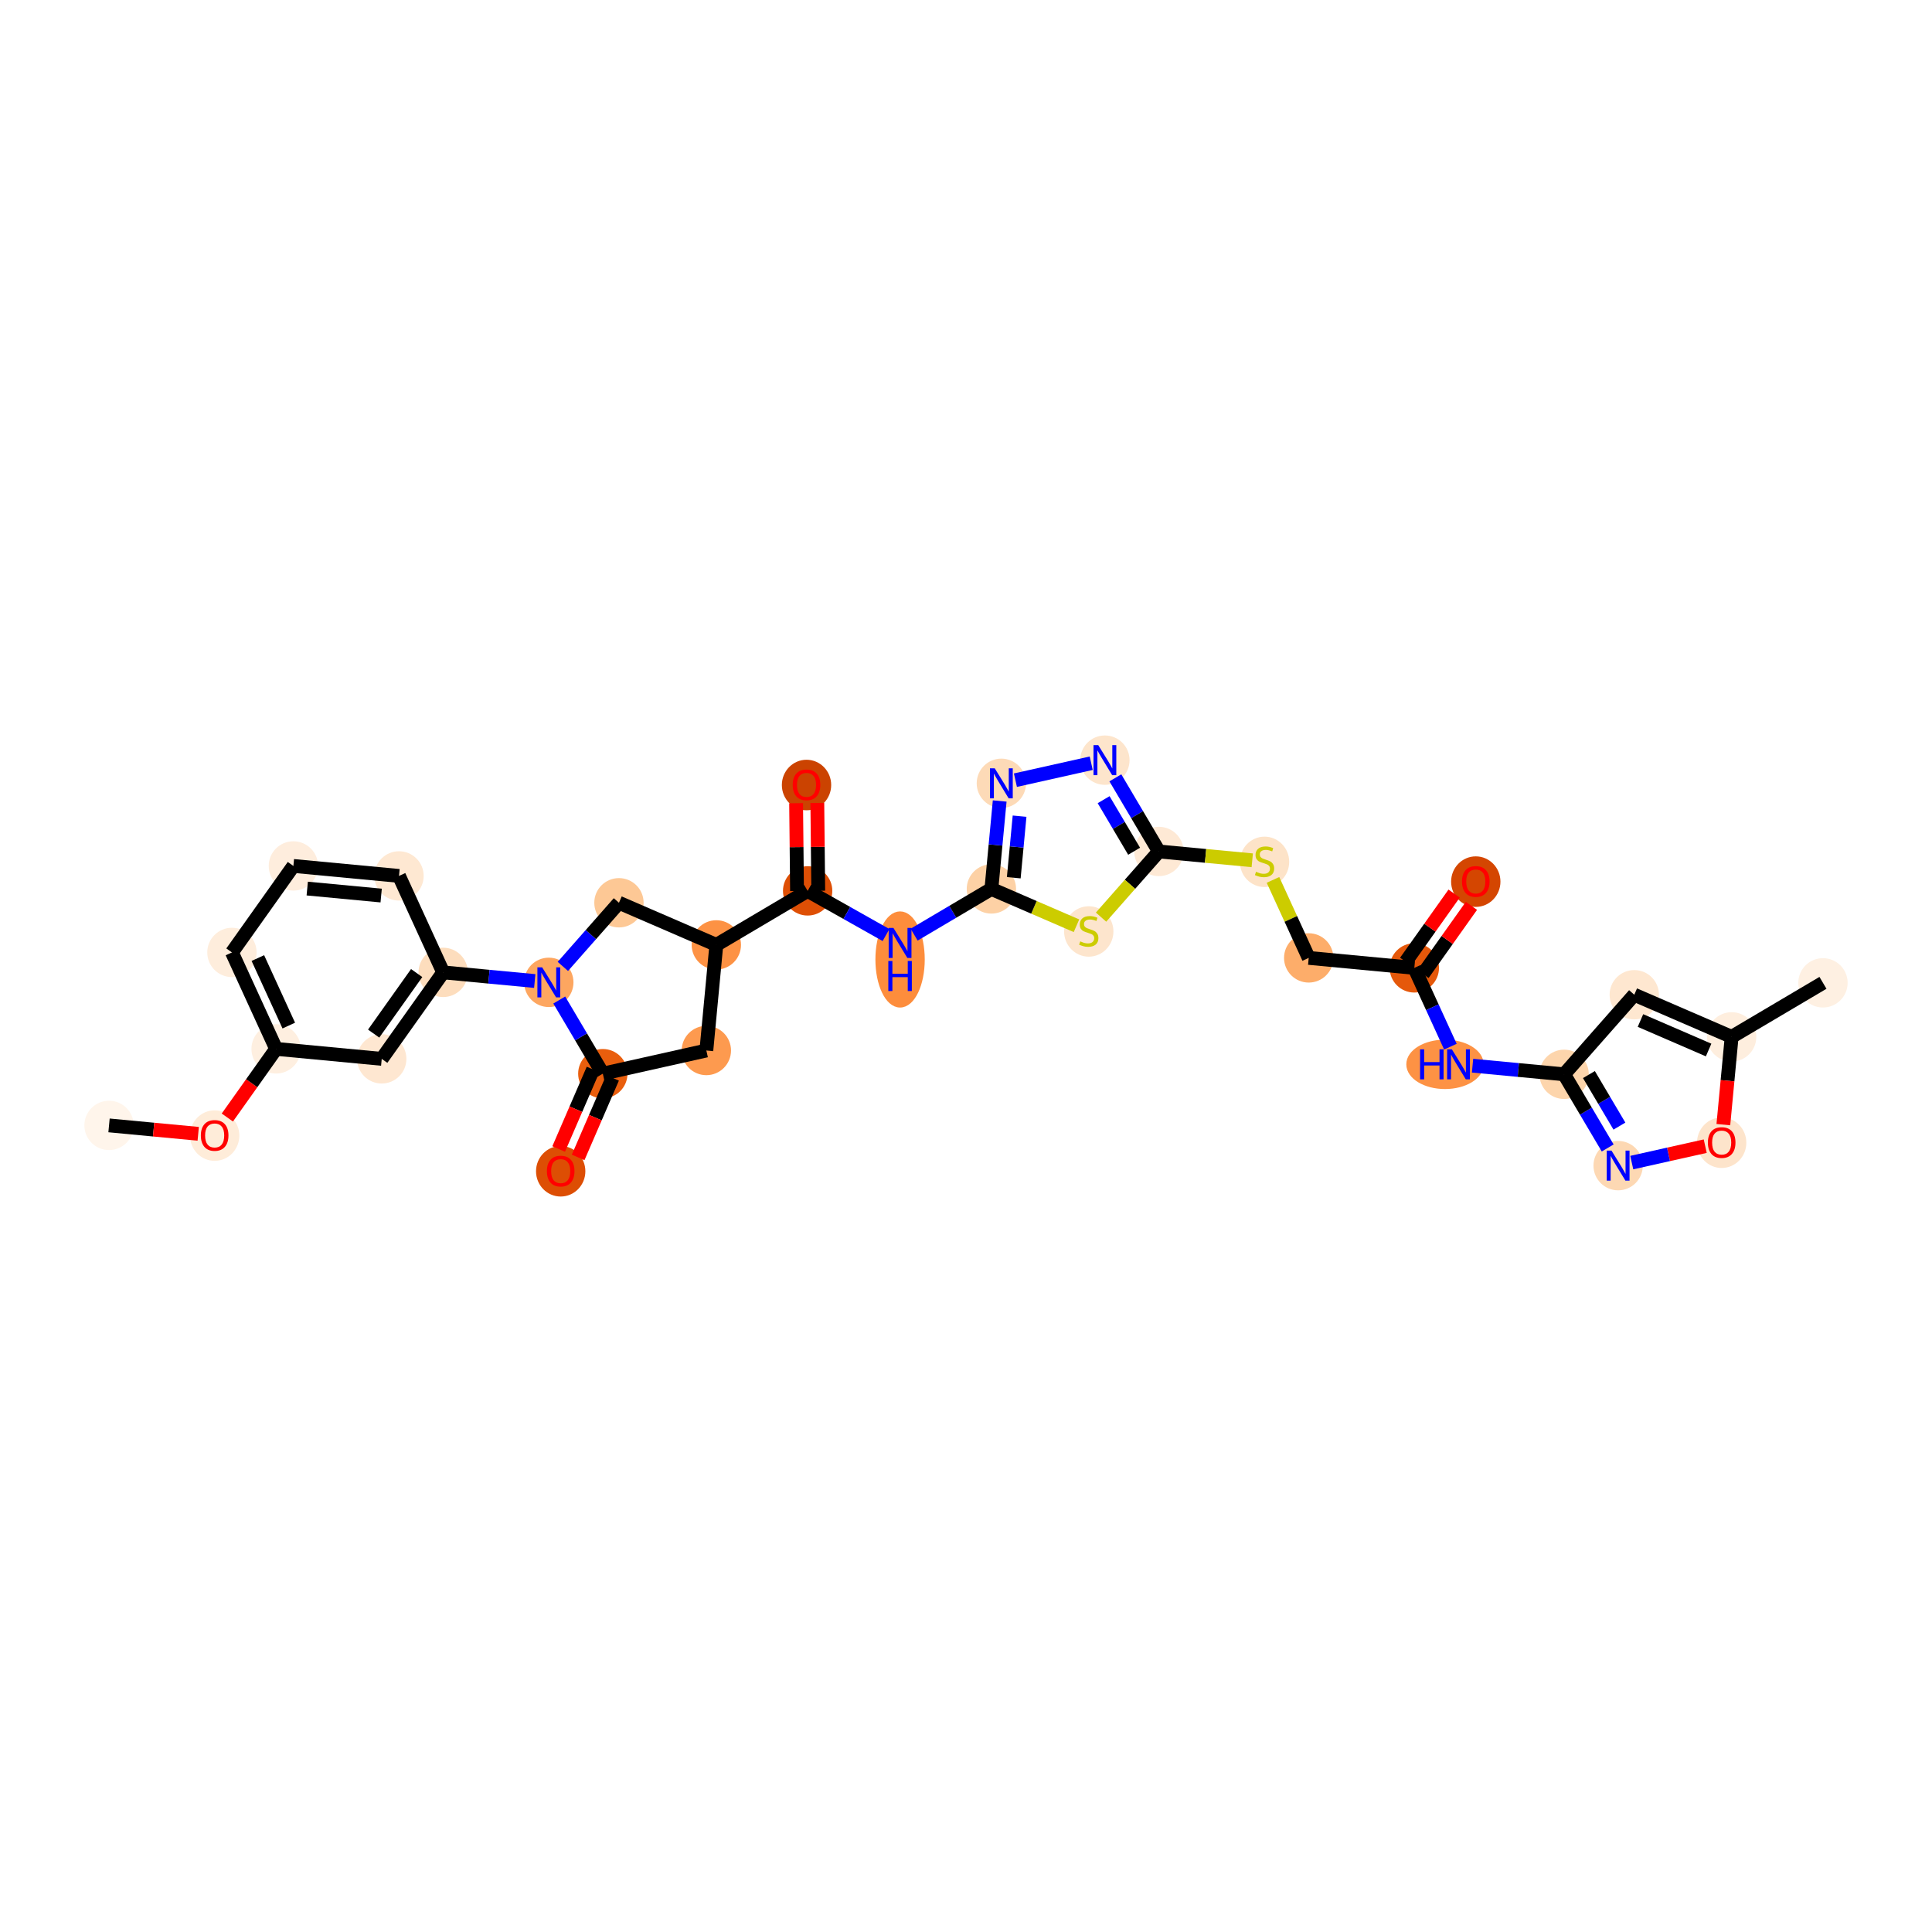 <?xml version='1.0' encoding='iso-8859-1'?>
<svg version='1.1' baseProfile='full'
              xmlns='http://www.w3.org/2000/svg'
                      xmlns:rdkit='http://www.rdkit.org/xml'
                      xmlns:xlink='http://www.w3.org/1999/xlink'
                  xml:space='preserve'
width='280px' height='280px' viewBox='0 0 280 280'>
<!-- END OF HEADER -->
<rect style='opacity:1.0;fill:#FFFFFF;stroke:none' width='280' height='280' x='0' y='0'> </rect>
<ellipse cx='15.802' cy='163.101' rx='3.075' ry='3.075'  style='fill:#FFF5EB;fill-rule:evenodd;stroke:#FFF5EB;stroke-width:1.0px;stroke-linecap:butt;stroke-linejoin:miter;stroke-opacity:1' />
<ellipse cx='31.11' cy='164.58' rx='3.075' ry='3.162'  style='fill:#FEECD9;fill-rule:evenodd;stroke:#FEECD9;stroke-width:1.0px;stroke-linecap:butt;stroke-linejoin:miter;stroke-opacity:1' />
<ellipse cx='40.016' cy='152.012' rx='3.075' ry='3.075'  style='fill:#FEEFE0;fill-rule:evenodd;stroke:#FEEFE0;stroke-width:1.0px;stroke-linecap:butt;stroke-linejoin:miter;stroke-opacity:1' />
<ellipse cx='33.614' cy='138.033' rx='3.075' ry='3.075'  style='fill:#FEEDDC;fill-rule:evenodd;stroke:#FEEDDC;stroke-width:1.0px;stroke-linecap:butt;stroke-linejoin:miter;stroke-opacity:1' />
<ellipse cx='42.52' cy='125.499' rx='3.075' ry='3.075'  style='fill:#FEEDDD;fill-rule:evenodd;stroke:#FEEDDD;stroke-width:1.0px;stroke-linecap:butt;stroke-linejoin:miter;stroke-opacity:1' />
<ellipse cx='57.827' cy='126.944' rx='3.075' ry='3.075'  style='fill:#FEE8D2;fill-rule:evenodd;stroke:#FEE8D2;stroke-width:1.0px;stroke-linecap:butt;stroke-linejoin:miter;stroke-opacity:1' />
<ellipse cx='64.229' cy='140.924' rx='3.075' ry='3.075'  style='fill:#FDDDBD;fill-rule:evenodd;stroke:#FDDDBD;stroke-width:1.0px;stroke-linecap:butt;stroke-linejoin:miter;stroke-opacity:1' />
<ellipse cx='79.537' cy='142.37' rx='3.075' ry='3.079'  style='fill:#FDA660;fill-rule:evenodd;stroke:#FDA660;stroke-width:1.0px;stroke-linecap:butt;stroke-linejoin:miter;stroke-opacity:1' />
<ellipse cx='89.704' cy='130.835' rx='3.075' ry='3.075'  style='fill:#FDC895;fill-rule:evenodd;stroke:#FDC895;stroke-width:1.0px;stroke-linecap:butt;stroke-linejoin:miter;stroke-opacity:1' />
<ellipse cx='103.816' cy='136.941' rx='3.075' ry='3.075'  style='fill:#FD9244;fill-rule:evenodd;stroke:#FD9244;stroke-width:1.0px;stroke-linecap:butt;stroke-linejoin:miter;stroke-opacity:1' />
<ellipse cx='117.05' cy='129.113' rx='3.075' ry='3.075'  style='fill:#DE4F05;fill-rule:evenodd;stroke:#DE4F05;stroke-width:1.0px;stroke-linecap:butt;stroke-linejoin:miter;stroke-opacity:1' />
<ellipse cx='116.887' cy='113.771' rx='3.075' ry='3.162'  style='fill:#CB4301;fill-rule:evenodd;stroke:#CB4301;stroke-width:1.0px;stroke-linecap:butt;stroke-linejoin:miter;stroke-opacity:1' />
<ellipse cx='130.446' cy='139.054' rx='3.075' ry='6.466'  style='fill:#FD8D3C;fill-rule:evenodd;stroke:#FD8D3C;stroke-width:1.0px;stroke-linecap:butt;stroke-linejoin:miter;stroke-opacity:1' />
<ellipse cx='143.68' cy='128.831' rx='3.075' ry='3.075'  style='fill:#FDD1A5;fill-rule:evenodd;stroke:#FDD1A5;stroke-width:1.0px;stroke-linecap:butt;stroke-linejoin:miter;stroke-opacity:1' />
<ellipse cx='145.125' cy='113.524' rx='3.075' ry='3.079'  style='fill:#FDDAB7;fill-rule:evenodd;stroke:#FDDAB7;stroke-width:1.0px;stroke-linecap:butt;stroke-linejoin:miter;stroke-opacity:1' />
<ellipse cx='160.13' cy='110.168' rx='3.075' ry='3.079'  style='fill:#FDE5CC;fill-rule:evenodd;stroke:#FDE5CC;stroke-width:1.0px;stroke-linecap:butt;stroke-linejoin:miter;stroke-opacity:1' />
<ellipse cx='167.958' cy='123.402' rx='3.075' ry='3.075'  style='fill:#FEE9D5;fill-rule:evenodd;stroke:#FEE9D5;stroke-width:1.0px;stroke-linecap:butt;stroke-linejoin:miter;stroke-opacity:1' />
<ellipse cx='183.266' cy='124.906' rx='3.075' ry='3.153'  style='fill:#FDE3C8;fill-rule:evenodd;stroke:#FDE3C8;stroke-width:1.0px;stroke-linecap:butt;stroke-linejoin:miter;stroke-opacity:1' />
<ellipse cx='189.668' cy='138.827' rx='3.075' ry='3.075'  style='fill:#FDAD6A;fill-rule:evenodd;stroke:#FDAD6A;stroke-width:1.0px;stroke-linecap:butt;stroke-linejoin:miter;stroke-opacity:1' />
<ellipse cx='204.975' cy='140.273' rx='3.075' ry='3.075'  style='fill:#E5580A;fill-rule:evenodd;stroke:#E5580A;stroke-width:1.0px;stroke-linecap:butt;stroke-linejoin:miter;stroke-opacity:1' />
<ellipse cx='213.881' cy='127.773' rx='3.075' ry='3.162'  style='fill:#D44601;fill-rule:evenodd;stroke:#D44601;stroke-width:1.0px;stroke-linecap:butt;stroke-linejoin:miter;stroke-opacity:1' />
<ellipse cx='209.418' cy='154.253' rx='5.106' ry='3.079'  style='fill:#FD9244;fill-rule:evenodd;stroke:#FD9244;stroke-width:1.0px;stroke-linecap:butt;stroke-linejoin:miter;stroke-opacity:1' />
<ellipse cx='226.685' cy='155.698' rx='3.075' ry='3.075'  style='fill:#FDD5AC;fill-rule:evenodd;stroke:#FDD5AC;stroke-width:1.0px;stroke-linecap:butt;stroke-linejoin:miter;stroke-opacity:1' />
<ellipse cx='236.852' cy='144.164' rx='3.075' ry='3.075'  style='fill:#FEE7D0;fill-rule:evenodd;stroke:#FEE7D0;stroke-width:1.0px;stroke-linecap:butt;stroke-linejoin:miter;stroke-opacity:1' />
<ellipse cx='250.964' cy='150.269' rx='3.075' ry='3.075'  style='fill:#FEEEDE;fill-rule:evenodd;stroke:#FEEEDE;stroke-width:1.0px;stroke-linecap:butt;stroke-linejoin:miter;stroke-opacity:1' />
<ellipse cx='264.198' cy='142.441' rx='3.075' ry='3.075'  style='fill:#FEF0E2;fill-rule:evenodd;stroke:#FEF0E2;stroke-width:1.0px;stroke-linecap:butt;stroke-linejoin:miter;stroke-opacity:1' />
<ellipse cx='249.518' cy='165.611' rx='3.075' ry='3.162'  style='fill:#FDE4CB;fill-rule:evenodd;stroke:#FDE4CB;stroke-width:1.0px;stroke-linecap:butt;stroke-linejoin:miter;stroke-opacity:1' />
<ellipse cx='234.513' cy='168.932' rx='3.075' ry='3.079'  style='fill:#FDD8B3;fill-rule:evenodd;stroke:#FDD8B3;stroke-width:1.0px;stroke-linecap:butt;stroke-linejoin:miter;stroke-opacity:1' />
<ellipse cx='157.791' cy='134.995' rx='3.075' ry='3.153'  style='fill:#FDE5CD;fill-rule:evenodd;stroke:#FDE5CD;stroke-width:1.0px;stroke-linecap:butt;stroke-linejoin:miter;stroke-opacity:1' />
<ellipse cx='102.37' cy='152.248' rx='3.075' ry='3.075'  style='fill:#FD9A4F;fill-rule:evenodd;stroke:#FD9A4F;stroke-width:1.0px;stroke-linecap:butt;stroke-linejoin:miter;stroke-opacity:1' />
<ellipse cx='87.365' cy='155.604' rx='3.075' ry='3.075'  style='fill:#E95E0D;fill-rule:evenodd;stroke:#E95E0D;stroke-width:1.0px;stroke-linecap:butt;stroke-linejoin:miter;stroke-opacity:1' />
<ellipse cx='81.26' cy='169.749' rx='3.075' ry='3.162'  style='fill:#DD4E04;fill-rule:evenodd;stroke:#DD4E04;stroke-width:1.0px;stroke-linecap:butt;stroke-linejoin:miter;stroke-opacity:1' />
<ellipse cx='55.323' cy='153.458' rx='3.075' ry='3.075'  style='fill:#FEE7D1;fill-rule:evenodd;stroke:#FEE7D1;stroke-width:1.0px;stroke-linecap:butt;stroke-linejoin:miter;stroke-opacity:1' />
<path class='bond-0 atom-0 atom-1' d='M 15.802,163.101 L 22.265,163.711' style='fill:none;fill-rule:evenodd;stroke:#000000;stroke-width:2.0px;stroke-linecap:butt;stroke-linejoin:miter;stroke-opacity:1' />
<path class='bond-0 atom-0 atom-1' d='M 22.265,163.711 L 28.727,164.321' style='fill:none;fill-rule:evenodd;stroke:#FF0000;stroke-width:2.0px;stroke-linecap:butt;stroke-linejoin:miter;stroke-opacity:1' />
<path class='bond-1 atom-1 atom-2' d='M 32.948,161.96 L 36.482,156.986' style='fill:none;fill-rule:evenodd;stroke:#FF0000;stroke-width:2.0px;stroke-linecap:butt;stroke-linejoin:miter;stroke-opacity:1' />
<path class='bond-1 atom-1 atom-2' d='M 36.482,156.986 L 40.016,152.012' style='fill:none;fill-rule:evenodd;stroke:#000000;stroke-width:2.0px;stroke-linecap:butt;stroke-linejoin:miter;stroke-opacity:1' />
<path class='bond-2 atom-2 atom-3' d='M 40.016,152.012 L 33.614,138.033' style='fill:none;fill-rule:evenodd;stroke:#000000;stroke-width:2.0px;stroke-linecap:butt;stroke-linejoin:miter;stroke-opacity:1' />
<path class='bond-2 atom-2 atom-3' d='M 41.852,148.635 L 37.37,138.849' style='fill:none;fill-rule:evenodd;stroke:#000000;stroke-width:2.0px;stroke-linecap:butt;stroke-linejoin:miter;stroke-opacity:1' />
<path class='bond-32 atom-32 atom-2' d='M 55.323,153.458 L 40.016,152.012' style='fill:none;fill-rule:evenodd;stroke:#000000;stroke-width:2.0px;stroke-linecap:butt;stroke-linejoin:miter;stroke-opacity:1' />
<path class='bond-3 atom-3 atom-4' d='M 33.614,138.033 L 42.52,125.499' style='fill:none;fill-rule:evenodd;stroke:#000000;stroke-width:2.0px;stroke-linecap:butt;stroke-linejoin:miter;stroke-opacity:1' />
<path class='bond-4 atom-4 atom-5' d='M 42.52,125.499 L 57.827,126.944' style='fill:none;fill-rule:evenodd;stroke:#000000;stroke-width:2.0px;stroke-linecap:butt;stroke-linejoin:miter;stroke-opacity:1' />
<path class='bond-4 atom-4 atom-5' d='M 44.527,128.777 L 55.242,129.789' style='fill:none;fill-rule:evenodd;stroke:#000000;stroke-width:2.0px;stroke-linecap:butt;stroke-linejoin:miter;stroke-opacity:1' />
<path class='bond-5 atom-5 atom-6' d='M 57.827,126.944 L 64.229,140.924' style='fill:none;fill-rule:evenodd;stroke:#000000;stroke-width:2.0px;stroke-linecap:butt;stroke-linejoin:miter;stroke-opacity:1' />
<path class='bond-6 atom-6 atom-7' d='M 64.229,140.924 L 70.865,141.551' style='fill:none;fill-rule:evenodd;stroke:#000000;stroke-width:2.0px;stroke-linecap:butt;stroke-linejoin:miter;stroke-opacity:1' />
<path class='bond-6 atom-6 atom-7' d='M 70.865,141.551 L 77.501,142.177' style='fill:none;fill-rule:evenodd;stroke:#0000FF;stroke-width:2.0px;stroke-linecap:butt;stroke-linejoin:miter;stroke-opacity:1' />
<path class='bond-31 atom-6 atom-32' d='M 64.229,140.924 L 55.323,153.458' style='fill:none;fill-rule:evenodd;stroke:#000000;stroke-width:2.0px;stroke-linecap:butt;stroke-linejoin:miter;stroke-opacity:1' />
<path class='bond-31 atom-6 atom-32' d='M 60.387,141.023 L 54.153,149.797' style='fill:none;fill-rule:evenodd;stroke:#000000;stroke-width:2.0px;stroke-linecap:butt;stroke-linejoin:miter;stroke-opacity:1' />
<path class='bond-7 atom-7 atom-8' d='M 81.573,140.06 L 85.638,135.448' style='fill:none;fill-rule:evenodd;stroke:#0000FF;stroke-width:2.0px;stroke-linecap:butt;stroke-linejoin:miter;stroke-opacity:1' />
<path class='bond-7 atom-7 atom-8' d='M 85.638,135.448 L 89.704,130.835' style='fill:none;fill-rule:evenodd;stroke:#000000;stroke-width:2.0px;stroke-linecap:butt;stroke-linejoin:miter;stroke-opacity:1' />
<path class='bond-33 atom-30 atom-7' d='M 87.365,155.604 L 84.209,150.267' style='fill:none;fill-rule:evenodd;stroke:#000000;stroke-width:2.0px;stroke-linecap:butt;stroke-linejoin:miter;stroke-opacity:1' />
<path class='bond-33 atom-30 atom-7' d='M 84.209,150.267 L 81.052,144.931' style='fill:none;fill-rule:evenodd;stroke:#0000FF;stroke-width:2.0px;stroke-linecap:butt;stroke-linejoin:miter;stroke-opacity:1' />
<path class='bond-8 atom-8 atom-9' d='M 89.704,130.835 L 103.816,136.941' style='fill:none;fill-rule:evenodd;stroke:#000000;stroke-width:2.0px;stroke-linecap:butt;stroke-linejoin:miter;stroke-opacity:1' />
<path class='bond-9 atom-9 atom-10' d='M 103.816,136.941 L 117.05,129.113' style='fill:none;fill-rule:evenodd;stroke:#000000;stroke-width:2.0px;stroke-linecap:butt;stroke-linejoin:miter;stroke-opacity:1' />
<path class='bond-28 atom-9 atom-29' d='M 103.816,136.941 L 102.37,152.248' style='fill:none;fill-rule:evenodd;stroke:#000000;stroke-width:2.0px;stroke-linecap:butt;stroke-linejoin:miter;stroke-opacity:1' />
<path class='bond-10 atom-10 atom-11' d='M 118.587,129.096 L 118.52,122.736' style='fill:none;fill-rule:evenodd;stroke:#000000;stroke-width:2.0px;stroke-linecap:butt;stroke-linejoin:miter;stroke-opacity:1' />
<path class='bond-10 atom-10 atom-11' d='M 118.52,122.736 L 118.453,116.375' style='fill:none;fill-rule:evenodd;stroke:#FF0000;stroke-width:2.0px;stroke-linecap:butt;stroke-linejoin:miter;stroke-opacity:1' />
<path class='bond-10 atom-10 atom-11' d='M 115.512,129.129 L 115.445,122.768' style='fill:none;fill-rule:evenodd;stroke:#000000;stroke-width:2.0px;stroke-linecap:butt;stroke-linejoin:miter;stroke-opacity:1' />
<path class='bond-10 atom-10 atom-11' d='M 115.445,122.768 L 115.378,116.408' style='fill:none;fill-rule:evenodd;stroke:#FF0000;stroke-width:2.0px;stroke-linecap:butt;stroke-linejoin:miter;stroke-opacity:1' />
<path class='bond-11 atom-10 atom-12' d='M 117.05,129.113 L 122.73,132.313' style='fill:none;fill-rule:evenodd;stroke:#000000;stroke-width:2.0px;stroke-linecap:butt;stroke-linejoin:miter;stroke-opacity:1' />
<path class='bond-11 atom-10 atom-12' d='M 122.73,132.313 L 128.41,135.513' style='fill:none;fill-rule:evenodd;stroke:#0000FF;stroke-width:2.0px;stroke-linecap:butt;stroke-linejoin:miter;stroke-opacity:1' />
<path class='bond-12 atom-12 atom-13' d='M 132.481,135.455 L 138.081,132.143' style='fill:none;fill-rule:evenodd;stroke:#0000FF;stroke-width:2.0px;stroke-linecap:butt;stroke-linejoin:miter;stroke-opacity:1' />
<path class='bond-12 atom-12 atom-13' d='M 138.081,132.143 L 143.68,128.831' style='fill:none;fill-rule:evenodd;stroke:#000000;stroke-width:2.0px;stroke-linecap:butt;stroke-linejoin:miter;stroke-opacity:1' />
<path class='bond-13 atom-13 atom-14' d='M 143.68,128.831 L 144.281,122.458' style='fill:none;fill-rule:evenodd;stroke:#000000;stroke-width:2.0px;stroke-linecap:butt;stroke-linejoin:miter;stroke-opacity:1' />
<path class='bond-13 atom-13 atom-14' d='M 144.281,122.458 L 144.883,116.085' style='fill:none;fill-rule:evenodd;stroke:#0000FF;stroke-width:2.0px;stroke-linecap:butt;stroke-linejoin:miter;stroke-opacity:1' />
<path class='bond-13 atom-13 atom-14' d='M 146.922,127.209 L 147.343,122.747' style='fill:none;fill-rule:evenodd;stroke:#000000;stroke-width:2.0px;stroke-linecap:butt;stroke-linejoin:miter;stroke-opacity:1' />
<path class='bond-13 atom-13 atom-14' d='M 147.343,122.747 L 147.764,118.286' style='fill:none;fill-rule:evenodd;stroke:#0000FF;stroke-width:2.0px;stroke-linecap:butt;stroke-linejoin:miter;stroke-opacity:1' />
<path class='bond-34 atom-28 atom-13' d='M 156.011,134.166 L 149.845,131.499' style='fill:none;fill-rule:evenodd;stroke:#CCCC00;stroke-width:2.0px;stroke-linecap:butt;stroke-linejoin:miter;stroke-opacity:1' />
<path class='bond-34 atom-28 atom-13' d='M 149.845,131.499 L 143.68,128.831' style='fill:none;fill-rule:evenodd;stroke:#000000;stroke-width:2.0px;stroke-linecap:butt;stroke-linejoin:miter;stroke-opacity:1' />
<path class='bond-14 atom-14 atom-15' d='M 147.161,113.069 L 158.147,110.612' style='fill:none;fill-rule:evenodd;stroke:#0000FF;stroke-width:2.0px;stroke-linecap:butt;stroke-linejoin:miter;stroke-opacity:1' />
<path class='bond-15 atom-15 atom-16' d='M 161.646,112.73 L 164.802,118.066' style='fill:none;fill-rule:evenodd;stroke:#0000FF;stroke-width:2.0px;stroke-linecap:butt;stroke-linejoin:miter;stroke-opacity:1' />
<path class='bond-15 atom-15 atom-16' d='M 164.802,118.066 L 167.958,123.402' style='fill:none;fill-rule:evenodd;stroke:#000000;stroke-width:2.0px;stroke-linecap:butt;stroke-linejoin:miter;stroke-opacity:1' />
<path class='bond-15 atom-15 atom-16' d='M 159.946,115.896 L 162.155,119.632' style='fill:none;fill-rule:evenodd;stroke:#0000FF;stroke-width:2.0px;stroke-linecap:butt;stroke-linejoin:miter;stroke-opacity:1' />
<path class='bond-15 atom-15 atom-16' d='M 162.155,119.632 L 164.365,123.367' style='fill:none;fill-rule:evenodd;stroke:#000000;stroke-width:2.0px;stroke-linecap:butt;stroke-linejoin:miter;stroke-opacity:1' />
<path class='bond-16 atom-16 atom-17' d='M 167.958,123.402 L 174.722,124.041' style='fill:none;fill-rule:evenodd;stroke:#000000;stroke-width:2.0px;stroke-linecap:butt;stroke-linejoin:miter;stroke-opacity:1' />
<path class='bond-16 atom-16 atom-17' d='M 174.722,124.041 L 181.486,124.68' style='fill:none;fill-rule:evenodd;stroke:#CCCC00;stroke-width:2.0px;stroke-linecap:butt;stroke-linejoin:miter;stroke-opacity:1' />
<path class='bond-27 atom-16 atom-28' d='M 167.958,123.402 L 163.765,128.159' style='fill:none;fill-rule:evenodd;stroke:#000000;stroke-width:2.0px;stroke-linecap:butt;stroke-linejoin:miter;stroke-opacity:1' />
<path class='bond-27 atom-16 atom-28' d='M 163.765,128.159 L 159.572,132.917' style='fill:none;fill-rule:evenodd;stroke:#CCCC00;stroke-width:2.0px;stroke-linecap:butt;stroke-linejoin:miter;stroke-opacity:1' />
<path class='bond-17 atom-17 atom-18' d='M 184.49,127.52 L 187.079,133.174' style='fill:none;fill-rule:evenodd;stroke:#CCCC00;stroke-width:2.0px;stroke-linecap:butt;stroke-linejoin:miter;stroke-opacity:1' />
<path class='bond-17 atom-17 atom-18' d='M 187.079,133.174 L 189.668,138.827' style='fill:none;fill-rule:evenodd;stroke:#000000;stroke-width:2.0px;stroke-linecap:butt;stroke-linejoin:miter;stroke-opacity:1' />
<path class='bond-18 atom-18 atom-19' d='M 189.668,138.827 L 204.975,140.273' style='fill:none;fill-rule:evenodd;stroke:#000000;stroke-width:2.0px;stroke-linecap:butt;stroke-linejoin:miter;stroke-opacity:1' />
<path class='bond-19 atom-19 atom-20' d='M 206.229,141.164 L 209.739,136.224' style='fill:none;fill-rule:evenodd;stroke:#000000;stroke-width:2.0px;stroke-linecap:butt;stroke-linejoin:miter;stroke-opacity:1' />
<path class='bond-19 atom-19 atom-20' d='M 209.739,136.224 L 213.249,131.284' style='fill:none;fill-rule:evenodd;stroke:#FF0000;stroke-width:2.0px;stroke-linecap:butt;stroke-linejoin:miter;stroke-opacity:1' />
<path class='bond-19 atom-19 atom-20' d='M 203.722,139.383 L 207.232,134.443' style='fill:none;fill-rule:evenodd;stroke:#000000;stroke-width:2.0px;stroke-linecap:butt;stroke-linejoin:miter;stroke-opacity:1' />
<path class='bond-19 atom-19 atom-20' d='M 207.232,134.443 L 210.742,129.502' style='fill:none;fill-rule:evenodd;stroke:#FF0000;stroke-width:2.0px;stroke-linecap:butt;stroke-linejoin:miter;stroke-opacity:1' />
<path class='bond-20 atom-19 atom-21' d='M 204.975,140.273 L 207.59,145.982' style='fill:none;fill-rule:evenodd;stroke:#000000;stroke-width:2.0px;stroke-linecap:butt;stroke-linejoin:miter;stroke-opacity:1' />
<path class='bond-20 atom-19 atom-21' d='M 207.59,145.982 L 210.204,151.691' style='fill:none;fill-rule:evenodd;stroke:#0000FF;stroke-width:2.0px;stroke-linecap:butt;stroke-linejoin:miter;stroke-opacity:1' />
<path class='bond-21 atom-21 atom-22' d='M 213.413,154.445 L 220.049,155.072' style='fill:none;fill-rule:evenodd;stroke:#0000FF;stroke-width:2.0px;stroke-linecap:butt;stroke-linejoin:miter;stroke-opacity:1' />
<path class='bond-21 atom-21 atom-22' d='M 220.049,155.072 L 226.685,155.698' style='fill:none;fill-rule:evenodd;stroke:#000000;stroke-width:2.0px;stroke-linecap:butt;stroke-linejoin:miter;stroke-opacity:1' />
<path class='bond-22 atom-22 atom-23' d='M 226.685,155.698 L 236.852,144.164' style='fill:none;fill-rule:evenodd;stroke:#000000;stroke-width:2.0px;stroke-linecap:butt;stroke-linejoin:miter;stroke-opacity:1' />
<path class='bond-35 atom-27 atom-22' d='M 232.998,166.371 L 229.841,161.035' style='fill:none;fill-rule:evenodd;stroke:#0000FF;stroke-width:2.0px;stroke-linecap:butt;stroke-linejoin:miter;stroke-opacity:1' />
<path class='bond-35 atom-27 atom-22' d='M 229.841,161.035 L 226.685,155.698' style='fill:none;fill-rule:evenodd;stroke:#000000;stroke-width:2.0px;stroke-linecap:butt;stroke-linejoin:miter;stroke-opacity:1' />
<path class='bond-35 atom-27 atom-22' d='M 234.698,163.204 L 232.488,159.469' style='fill:none;fill-rule:evenodd;stroke:#0000FF;stroke-width:2.0px;stroke-linecap:butt;stroke-linejoin:miter;stroke-opacity:1' />
<path class='bond-35 atom-27 atom-22' d='M 232.488,159.469 L 230.279,155.734' style='fill:none;fill-rule:evenodd;stroke:#000000;stroke-width:2.0px;stroke-linecap:butt;stroke-linejoin:miter;stroke-opacity:1' />
<path class='bond-23 atom-23 atom-24' d='M 236.852,144.164 L 250.964,150.269' style='fill:none;fill-rule:evenodd;stroke:#000000;stroke-width:2.0px;stroke-linecap:butt;stroke-linejoin:miter;stroke-opacity:1' />
<path class='bond-23 atom-23 atom-24' d='M 237.748,147.902 L 247.626,152.176' style='fill:none;fill-rule:evenodd;stroke:#000000;stroke-width:2.0px;stroke-linecap:butt;stroke-linejoin:miter;stroke-opacity:1' />
<path class='bond-24 atom-24 atom-25' d='M 250.964,150.269 L 264.198,142.441' style='fill:none;fill-rule:evenodd;stroke:#000000;stroke-width:2.0px;stroke-linecap:butt;stroke-linejoin:miter;stroke-opacity:1' />
<path class='bond-25 atom-24 atom-26' d='M 250.964,150.269 L 250.363,156.63' style='fill:none;fill-rule:evenodd;stroke:#000000;stroke-width:2.0px;stroke-linecap:butt;stroke-linejoin:miter;stroke-opacity:1' />
<path class='bond-25 atom-24 atom-26' d='M 250.363,156.63 L 249.762,162.991' style='fill:none;fill-rule:evenodd;stroke:#FF0000;stroke-width:2.0px;stroke-linecap:butt;stroke-linejoin:miter;stroke-opacity:1' />
<path class='bond-26 atom-26 atom-27' d='M 247.135,166.11 L 241.811,167.3' style='fill:none;fill-rule:evenodd;stroke:#FF0000;stroke-width:2.0px;stroke-linecap:butt;stroke-linejoin:miter;stroke-opacity:1' />
<path class='bond-26 atom-26 atom-27' d='M 241.811,167.3 L 236.488,168.491' style='fill:none;fill-rule:evenodd;stroke:#0000FF;stroke-width:2.0px;stroke-linecap:butt;stroke-linejoin:miter;stroke-opacity:1' />
<path class='bond-29 atom-29 atom-30' d='M 102.37,152.248 L 87.365,155.604' style='fill:none;fill-rule:evenodd;stroke:#000000;stroke-width:2.0px;stroke-linecap:butt;stroke-linejoin:miter;stroke-opacity:1' />
<path class='bond-30 atom-30 atom-31' d='M 85.954,154.993 L 83.46,160.756' style='fill:none;fill-rule:evenodd;stroke:#000000;stroke-width:2.0px;stroke-linecap:butt;stroke-linejoin:miter;stroke-opacity:1' />
<path class='bond-30 atom-30 atom-31' d='M 83.46,160.756 L 80.967,166.518' style='fill:none;fill-rule:evenodd;stroke:#FF0000;stroke-width:2.0px;stroke-linecap:butt;stroke-linejoin:miter;stroke-opacity:1' />
<path class='bond-30 atom-30 atom-31' d='M 88.776,156.214 L 86.283,161.977' style='fill:none;fill-rule:evenodd;stroke:#000000;stroke-width:2.0px;stroke-linecap:butt;stroke-linejoin:miter;stroke-opacity:1' />
<path class='bond-30 atom-30 atom-31' d='M 86.283,161.977 L 83.79,167.74' style='fill:none;fill-rule:evenodd;stroke:#FF0000;stroke-width:2.0px;stroke-linecap:butt;stroke-linejoin:miter;stroke-opacity:1' />
<path  class='atom-1' d='M 29.111 164.559
Q 29.111 163.513, 29.628 162.929
Q 30.144 162.344, 31.11 162.344
Q 32.076 162.344, 32.592 162.929
Q 33.109 163.513, 33.109 164.559
Q 33.109 165.616, 32.586 166.219
Q 32.063 166.816, 31.11 166.816
Q 30.151 166.816, 29.628 166.219
Q 29.111 165.623, 29.111 164.559
M 31.11 166.324
Q 31.774 166.324, 32.131 165.881
Q 32.494 165.432, 32.494 164.559
Q 32.494 163.704, 32.131 163.273
Q 31.774 162.836, 31.11 162.836
Q 30.446 162.836, 30.083 163.267
Q 29.726 163.698, 29.726 164.559
Q 29.726 165.438, 30.083 165.881
Q 30.446 166.324, 31.11 166.324
' fill='#FF0000'/>
<path  class='atom-7' d='M 78.574 140.192
L 80.001 142.499
Q 80.143 142.726, 80.37 143.138
Q 80.598 143.551, 80.61 143.575
L 80.61 140.192
L 81.188 140.192
L 81.188 144.547
L 80.592 144.547
L 79.06 142.025
Q 78.882 141.73, 78.691 141.392
Q 78.507 141.054, 78.451 140.949
L 78.451 144.547
L 77.885 144.547
L 77.885 140.192
L 78.574 140.192
' fill='#0000FF'/>
<path  class='atom-11' d='M 114.888 113.75
Q 114.888 112.704, 115.405 112.12
Q 115.922 111.536, 116.887 111.536
Q 117.853 111.536, 118.369 112.12
Q 118.886 112.704, 118.886 113.75
Q 118.886 114.808, 118.363 115.411
Q 117.84 116.007, 116.887 116.007
Q 115.928 116.007, 115.405 115.411
Q 114.888 114.814, 114.888 113.75
M 116.887 115.515
Q 117.551 115.515, 117.908 115.072
Q 118.271 114.623, 118.271 113.75
Q 118.271 112.895, 117.908 112.465
Q 117.551 112.028, 116.887 112.028
Q 116.223 112.028, 115.86 112.458
Q 115.503 112.889, 115.503 113.75
Q 115.503 114.629, 115.86 115.072
Q 116.223 115.515, 116.887 115.515
' fill='#FF0000'/>
<path  class='atom-12' d='M 129.483 134.482
L 130.91 136.789
Q 131.052 137.016, 131.279 137.428
Q 131.507 137.84, 131.519 137.865
L 131.519 134.482
L 132.097 134.482
L 132.097 138.837
L 131.5 138.837
L 129.969 136.315
Q 129.791 136.02, 129.6 135.681
Q 129.416 135.343, 129.36 135.239
L 129.36 138.837
L 128.794 138.837
L 128.794 134.482
L 129.483 134.482
' fill='#0000FF'/>
<path  class='atom-12' d='M 128.742 139.272
L 129.333 139.272
L 129.333 141.123
L 131.559 141.123
L 131.559 139.272
L 132.149 139.272
L 132.149 143.626
L 131.559 143.626
L 131.559 141.615
L 129.333 141.615
L 129.333 143.626
L 128.742 143.626
L 128.742 139.272
' fill='#0000FF'/>
<path  class='atom-14' d='M 144.163 111.347
L 145.59 113.653
Q 145.731 113.88, 145.959 114.293
Q 146.186 114.705, 146.198 114.729
L 146.198 111.347
L 146.777 111.347
L 146.777 115.701
L 146.18 115.701
L 144.649 113.179
Q 144.47 112.884, 144.28 112.546
Q 144.095 112.208, 144.04 112.103
L 144.04 115.701
L 143.474 115.701
L 143.474 111.347
L 144.163 111.347
' fill='#0000FF'/>
<path  class='atom-15' d='M 159.168 107.991
L 160.595 110.297
Q 160.736 110.525, 160.964 110.937
Q 161.191 111.349, 161.204 111.374
L 161.204 107.991
L 161.782 107.991
L 161.782 112.346
L 161.185 112.346
L 159.654 109.824
Q 159.475 109.529, 159.285 109.19
Q 159.1 108.852, 159.045 108.748
L 159.045 112.346
L 158.479 112.346
L 158.479 107.991
L 159.168 107.991
' fill='#0000FF'/>
<path  class='atom-17' d='M 182.036 126.342
Q 182.085 126.361, 182.288 126.447
Q 182.491 126.533, 182.712 126.588
Q 182.94 126.638, 183.161 126.638
Q 183.574 126.638, 183.813 126.441
Q 184.053 126.238, 184.053 125.887
Q 184.053 125.647, 183.93 125.5
Q 183.813 125.352, 183.629 125.272
Q 183.444 125.192, 183.137 125.1
Q 182.749 124.983, 182.516 124.872
Q 182.288 124.762, 182.122 124.528
Q 181.962 124.294, 181.962 123.901
Q 181.962 123.353, 182.331 123.015
Q 182.706 122.677, 183.444 122.677
Q 183.949 122.677, 184.521 122.917
L 184.379 123.39
Q 183.856 123.175, 183.463 123.175
Q 183.038 123.175, 182.805 123.353
Q 182.571 123.526, 182.577 123.827
Q 182.577 124.061, 182.694 124.202
Q 182.817 124.344, 182.989 124.423
Q 183.168 124.503, 183.463 124.596
Q 183.856 124.719, 184.09 124.842
Q 184.324 124.965, 184.49 125.217
Q 184.662 125.463, 184.662 125.887
Q 184.662 126.49, 184.256 126.816
Q 183.856 127.136, 183.186 127.136
Q 182.799 127.136, 182.503 127.05
Q 182.214 126.97, 181.87 126.828
L 182.036 126.342
' fill='#CCCC00'/>
<path  class='atom-20' d='M 211.882 127.751
Q 211.882 126.706, 212.399 126.122
Q 212.916 125.537, 213.881 125.537
Q 214.847 125.537, 215.363 126.122
Q 215.88 126.706, 215.88 127.751
Q 215.88 128.809, 215.357 129.412
Q 214.835 130.009, 213.881 130.009
Q 212.922 130.009, 212.399 129.412
Q 211.882 128.815, 211.882 127.751
M 213.881 129.517
Q 214.545 129.517, 214.902 129.074
Q 215.265 128.625, 215.265 127.751
Q 215.265 126.897, 214.902 126.466
Q 214.545 126.029, 213.881 126.029
Q 213.217 126.029, 212.854 126.46
Q 212.497 126.89, 212.497 127.751
Q 212.497 128.631, 212.854 129.074
Q 213.217 129.517, 213.881 129.517
' fill='#FF0000'/>
<path  class='atom-21' d='M 205.808 152.076
L 206.399 152.076
L 206.399 153.927
L 208.625 153.927
L 208.625 152.076
L 209.215 152.076
L 209.215 156.43
L 208.625 156.43
L 208.625 154.419
L 206.399 154.419
L 206.399 156.43
L 205.808 156.43
L 205.808 152.076
' fill='#0000FF'/>
<path  class='atom-21' d='M 210.415 152.076
L 211.842 154.382
Q 211.983 154.609, 212.211 155.022
Q 212.438 155.434, 212.451 155.458
L 212.451 152.076
L 213.029 152.076
L 213.029 156.43
L 212.432 156.43
L 210.901 153.908
Q 210.722 153.613, 210.532 153.275
Q 210.347 152.937, 210.292 152.832
L 210.292 156.43
L 209.726 156.43
L 209.726 152.076
L 210.415 152.076
' fill='#0000FF'/>
<path  class='atom-26' d='M 247.519 165.589
Q 247.519 164.544, 248.036 163.959
Q 248.552 163.375, 249.518 163.375
Q 250.484 163.375, 251 163.959
Q 251.517 164.544, 251.517 165.589
Q 251.517 166.647, 250.994 167.25
Q 250.471 167.846, 249.518 167.846
Q 248.559 167.846, 248.036 167.25
Q 247.519 166.653, 247.519 165.589
M 249.518 167.354
Q 250.182 167.354, 250.539 166.911
Q 250.902 166.463, 250.902 165.589
Q 250.902 164.734, 250.539 164.304
Q 250.182 163.867, 249.518 163.867
Q 248.854 163.867, 248.491 164.298
Q 248.134 164.728, 248.134 165.589
Q 248.134 166.469, 248.491 166.911
Q 248.854 167.354, 249.518 167.354
' fill='#FF0000'/>
<path  class='atom-27' d='M 233.55 166.755
L 234.977 169.061
Q 235.119 169.289, 235.346 169.701
Q 235.574 170.113, 235.586 170.138
L 235.586 166.755
L 236.164 166.755
L 236.164 171.109
L 235.568 171.109
L 234.036 168.588
Q 233.858 168.293, 233.667 167.954
Q 233.483 167.616, 233.427 167.512
L 233.427 171.109
L 232.862 171.109
L 232.862 166.755
L 233.55 166.755
' fill='#0000FF'/>
<path  class='atom-28' d='M 156.561 136.431
Q 156.61 136.45, 156.813 136.536
Q 157.016 136.622, 157.238 136.677
Q 157.465 136.726, 157.687 136.726
Q 158.099 136.726, 158.339 136.529
Q 158.578 136.327, 158.578 135.976
Q 158.578 135.736, 158.455 135.588
Q 158.339 135.441, 158.154 135.361
Q 157.97 135.281, 157.662 135.189
Q 157.275 135.072, 157.041 134.961
Q 156.813 134.85, 156.647 134.617
Q 156.487 134.383, 156.487 133.989
Q 156.487 133.442, 156.856 133.104
Q 157.232 132.766, 157.97 132.766
Q 158.474 132.766, 159.046 133.005
L 158.904 133.479
Q 158.382 133.264, 157.988 133.264
Q 157.564 133.264, 157.33 133.442
Q 157.096 133.614, 157.102 133.916
Q 157.102 134.149, 157.219 134.291
Q 157.342 134.432, 157.514 134.512
Q 157.693 134.592, 157.988 134.684
Q 158.382 134.807, 158.615 134.93
Q 158.849 135.053, 159.015 135.306
Q 159.187 135.552, 159.187 135.976
Q 159.187 136.579, 158.781 136.905
Q 158.382 137.224, 157.711 137.224
Q 157.324 137.224, 157.029 137.138
Q 156.74 137.058, 156.395 136.917
L 156.561 136.431
' fill='#CCCC00'/>
<path  class='atom-31' d='M 79.261 169.728
Q 79.261 168.682, 79.777 168.098
Q 80.294 167.513, 81.26 167.513
Q 82.225 167.513, 82.742 168.098
Q 83.258 168.682, 83.258 169.728
Q 83.258 170.785, 82.736 171.388
Q 82.213 171.985, 81.26 171.985
Q 80.3 171.985, 79.777 171.388
Q 79.261 170.792, 79.261 169.728
M 81.26 171.493
Q 81.924 171.493, 82.281 171.05
Q 82.643 170.601, 82.643 169.728
Q 82.643 168.873, 82.281 168.442
Q 81.924 168.005, 81.26 168.005
Q 80.595 168.005, 80.233 168.436
Q 79.876 168.866, 79.876 169.728
Q 79.876 170.607, 80.233 171.05
Q 80.595 171.493, 81.26 171.493
' fill='#FF0000'/>
</svg>
